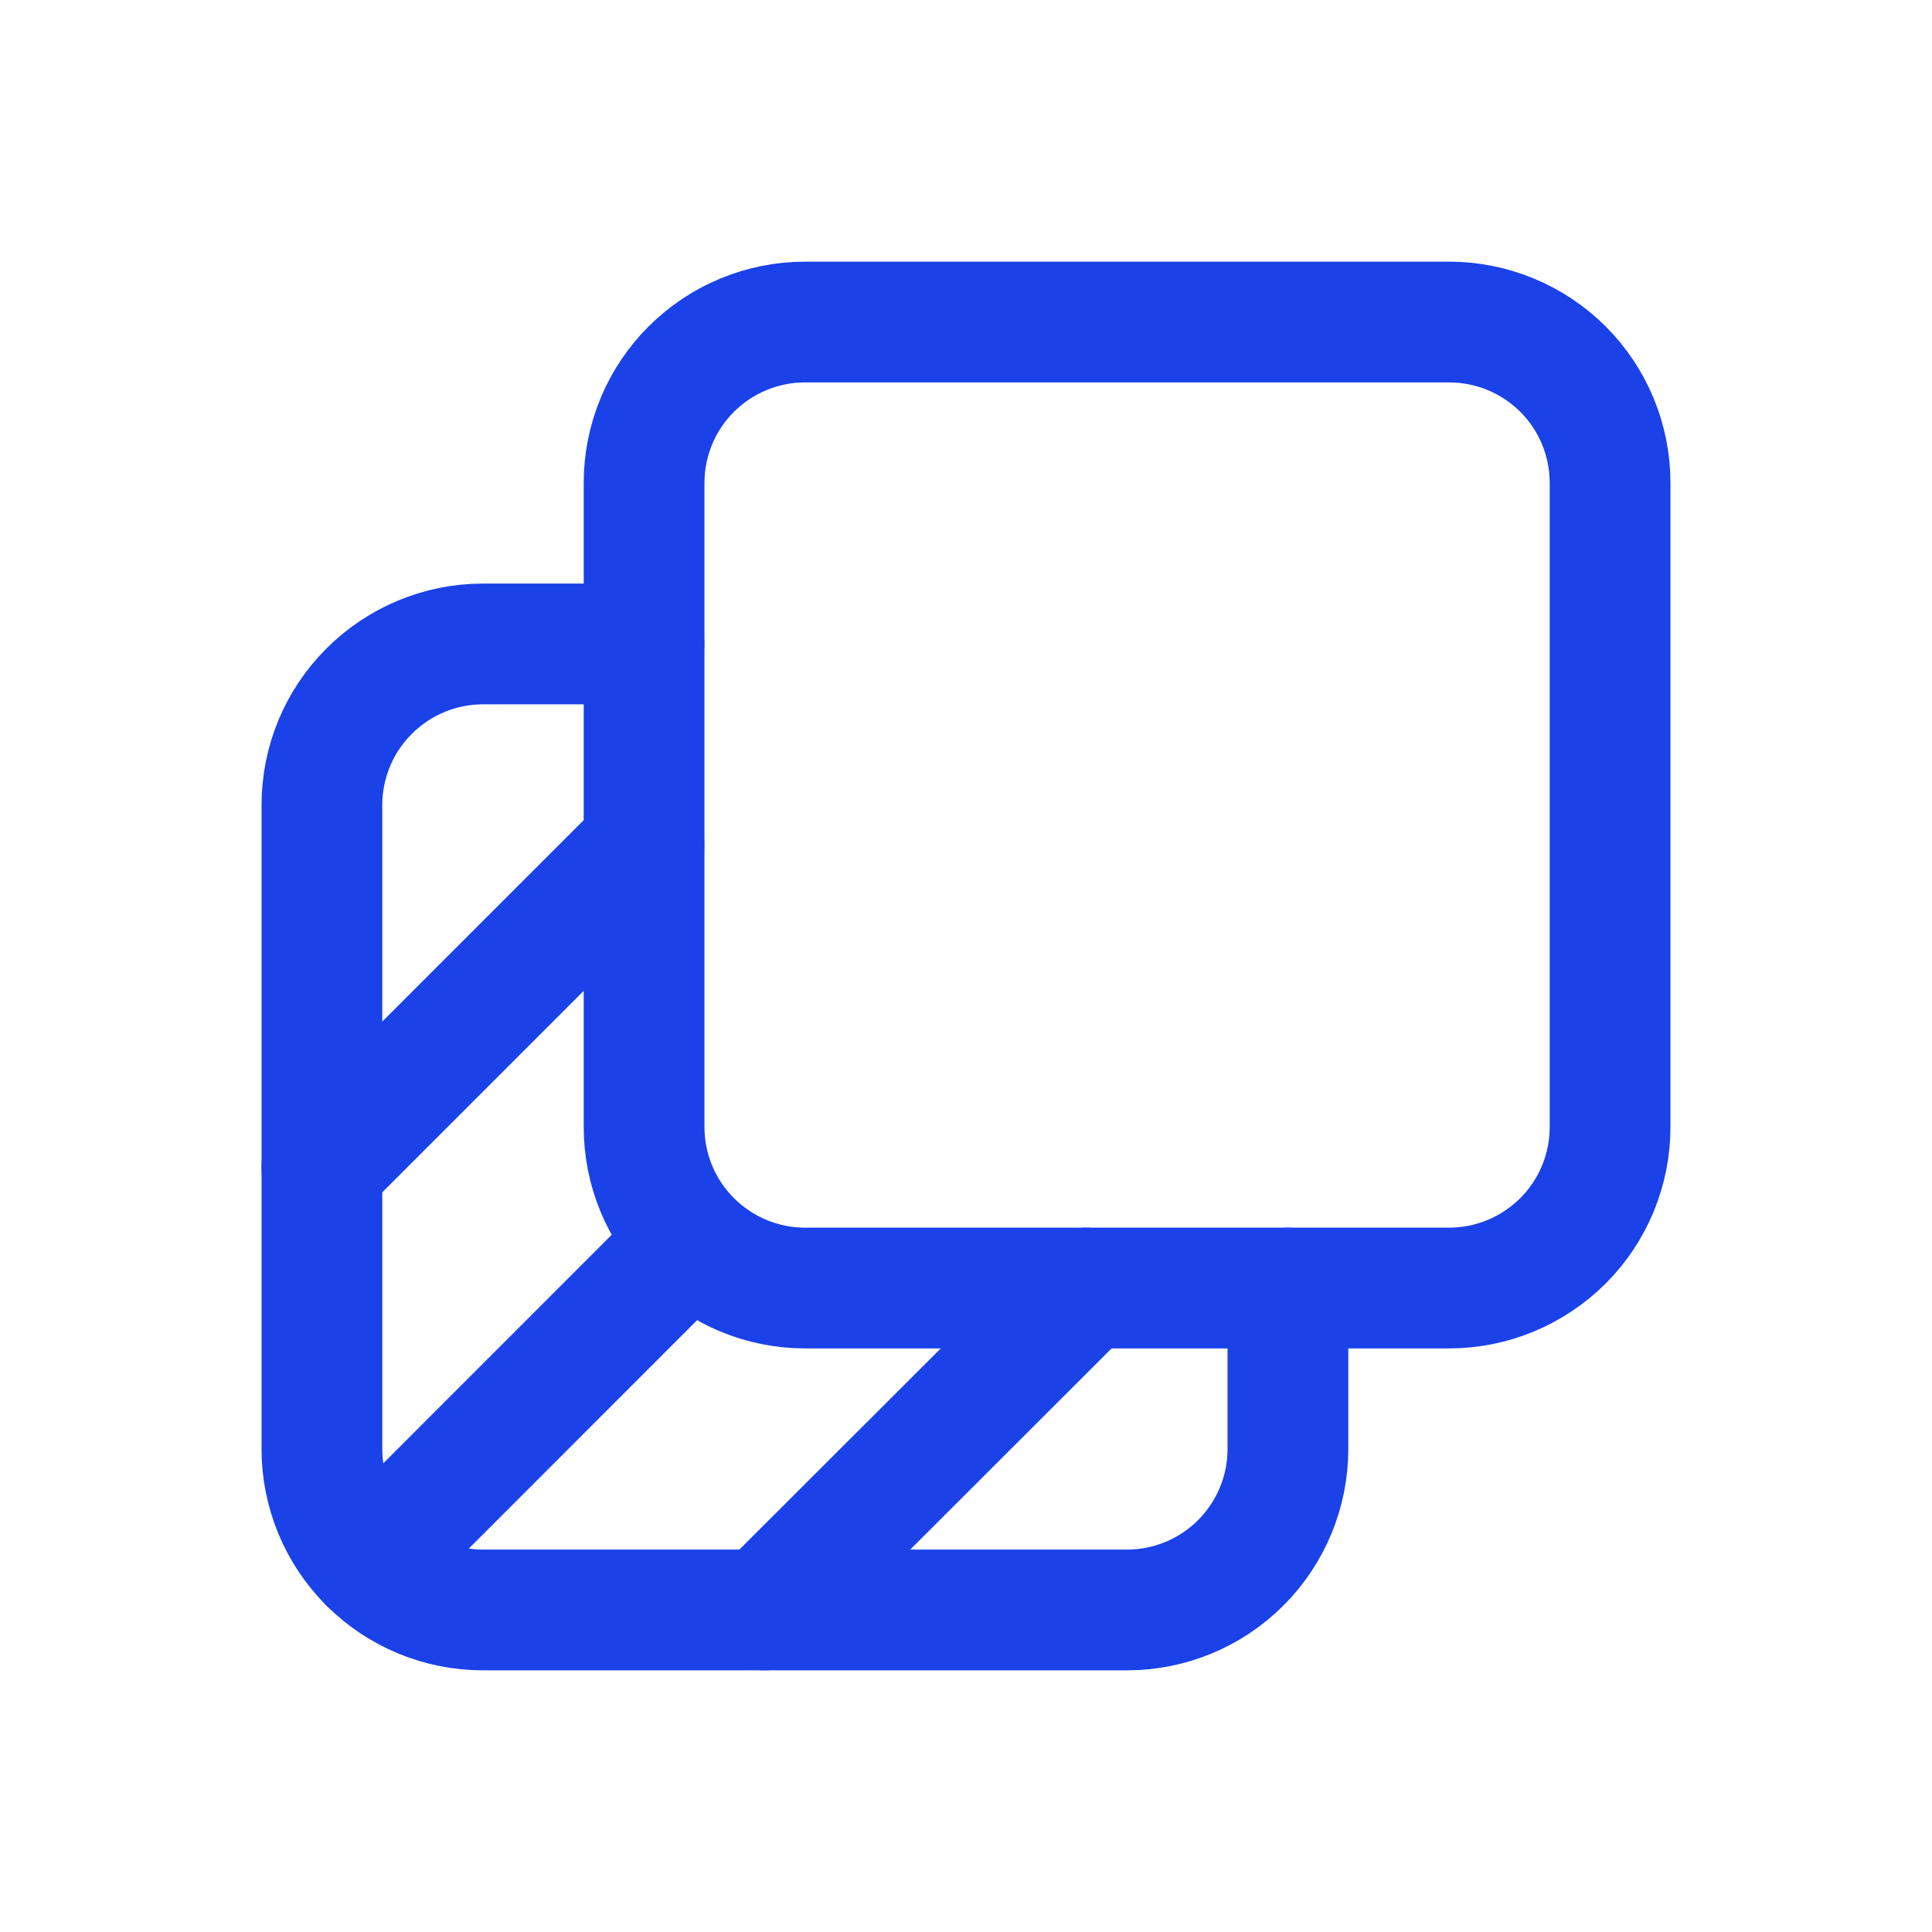 <svg width="16" height="16" viewBox="0 0 16 16" fill="none" xmlns="http://www.w3.org/2000/svg">
<g clip-path="url(#clip0_2626_30411)">
<path d="M2.666 9.667L5.333 7" stroke="#1A42E8" stroke-linecap="round" stroke-linejoin="round"/>
<path d="M6.33 13.333L8.999 10.667" stroke="#1A42E8" stroke-linecap="round" stroke-linejoin="round"/>
<path d="M3.057 12.943L5.666 10.333" stroke="#1A42E8" stroke-linecap="round" stroke-linejoin="round"/>
<path d="M5.334 4C5.334 3.646 5.474 3.307 5.725 3.057C5.975 2.807 6.314 2.667 6.667 2.667H12.001C12.354 2.667 12.693 2.807 12.944 3.057C13.194 3.307 13.334 3.646 13.334 4V9.333C13.334 9.687 13.194 10.026 12.944 10.276C12.693 10.526 12.354 10.667 12.001 10.667H6.667C6.314 10.667 5.975 10.526 5.725 10.276C5.474 10.026 5.334 9.687 5.334 9.333V4Z" stroke="#1A42E8" stroke-linecap="round" stroke-linejoin="round"/>
<path d="M10.666 10.667V12C10.666 12.354 10.525 12.693 10.275 12.943C10.025 13.193 9.686 13.333 9.333 13.333H3.999C3.646 13.333 3.307 13.193 3.057 12.943C2.806 12.693 2.666 12.354 2.666 12V6.667C2.666 6.313 2.806 5.974 3.057 5.724C3.307 5.474 3.646 5.333 3.999 5.333H5.333" stroke="#1A42E8" stroke-linecap="round" stroke-linejoin="round"/>
</g>
<defs>
<clipPath id="clip0_2626_30411">
<rect width="16" height="16" fill="white"/>
</clipPath>
</defs>
</svg>
